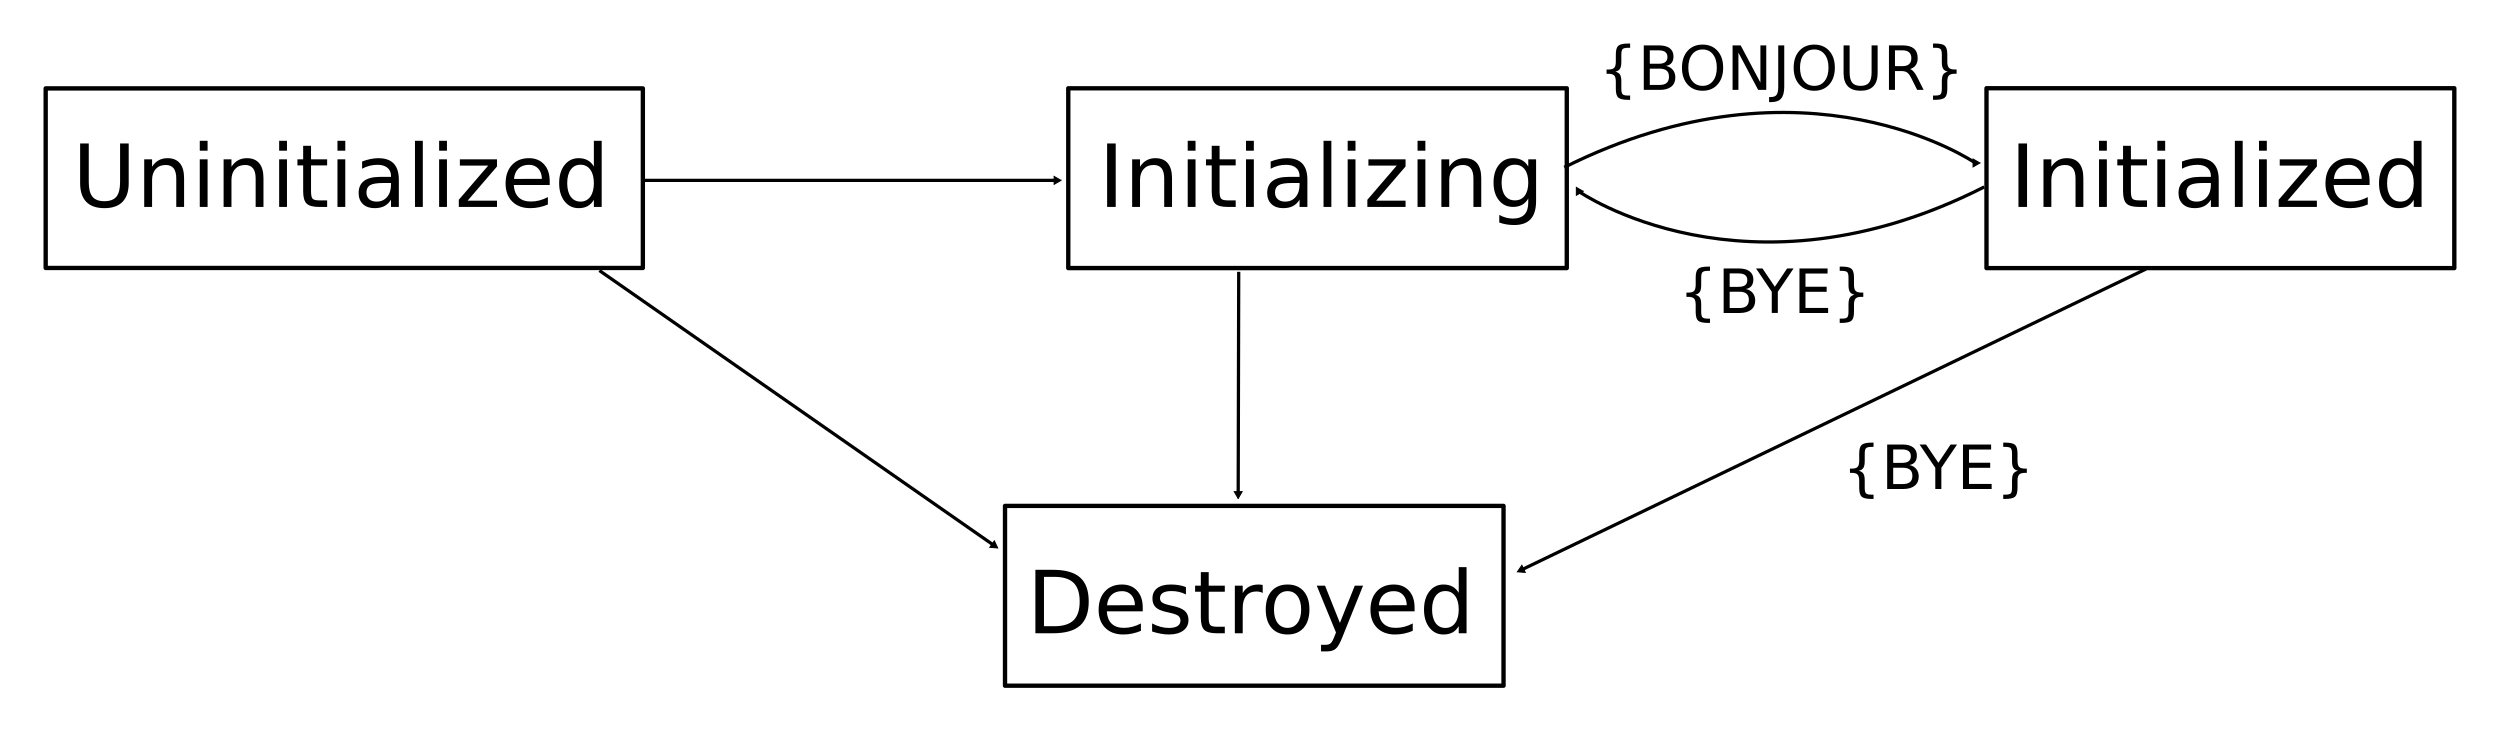 <?xml version="1.0" encoding="UTF-8" standalone="no"?>
<!-- Created with Inkscape (http://www.inkscape.org/) -->

<svg
   xmlns:dc="http://purl.org/dc/elements/1.1/"
   xmlns:cc="http://creativecommons.org/ns#"
   xmlns:rdf="http://www.w3.org/1999/02/22-rdf-syntax-ns#"
   xmlns:svg="http://www.w3.org/2000/svg"
   xmlns="http://www.w3.org/2000/svg"
   xmlns:sodipodi="http://sodipodi.sourceforge.net/DTD/sodipodi-0.dtd"
   xmlns:inkscape="http://www.inkscape.org/namespaces/inkscape"
   width="1148.906"
   height="336.122"
   id="svg2"
   sodipodi:version="0.32"
   inkscape:version="0.48.4 r9939"
   sodipodi:modified="true"
   version="1.1"
   sodipodi:docname="6.project.svg">
  <defs
     id="defs4">
    <marker
       inkscape:stockid="TriangleOutL"
       orient="auto"
       refY="0"
       refX="0"
       id="TriangleOutL"
       style="overflow:visible">
      <path
         id="path4208"
         d="m 5.77,0 -8.65,5 0,-10 8.65,5 z"
         style="fill-rule:evenodd;stroke:#000000;stroke-width:1pt;marker-start:none"
         transform="scale(0.8,0.8)"
         inkscape:connector-curvature="0" />
    </marker>
  </defs>
  <sodipodi:namedview
     id="base"
     pagecolor="#ffffff"
     bordercolor="#666666"
     borderopacity="1.0"
     gridtolerance="10000"
     guidetolerance="10"
     objecttolerance="10"
     inkscape:pageopacity="0.0"
     inkscape:pageshadow="2"
     inkscape:zoom="0.49497475"
     inkscape:cx="405.24414"
     inkscape:cy="67.937357"
     inkscape:document-units="px"
     inkscape:current-layer="layer1"
     inkscape:window-width="1280"
     inkscape:window-height="800"
     inkscape:window-x="0"
     inkscape:window-y="24"
     showgrid="false"
     inkscape:window-maximized="0"
     fit-margin-top="20"
     fit-margin-left="20"
     fit-margin-bottom="20"
     fit-margin-right="20" />
  <g
     inkscape:label="Layer 1"
     inkscape:groupmode="layer"
     id="layer1"
     transform="translate(-62,-242.16)">
    <rect
       style="fill:#ffffff;stroke:#000000;stroke-width:2;stroke-linecap:round;stroke-linejoin:round;stroke-miterlimit:4;stroke-dasharray:none"
       id="rect2164"
       width="274.44"
       height="82.511"
       x="82.993"
       y="282.787" />
    <g
       style="font-size:12px;font-style:normal;font-weight:normal;text-align:center;text-anchor:middle;fill:#000000;fill-opacity:1;stroke:none;font-family:Bitstream Vera Sans"
       id="text3136">
      <path
         d="m 98.825,308.095 3.965,0 0,17.715 c -1e-5,3.125 0.566,5.378 1.699,6.758 1.133,1.367 2.969,2.051 5.508,2.051 2.526,1e-5 4.355,-0.684 5.488,-2.051 1.133,-1.38 1.699,-3.633 1.699,-6.758 l 0,-17.715 3.965,0 0,18.203 c -3e-5,3.802 -0.944,6.673 -2.832,8.613 -1.875,1.94 -4.648,2.91 -8.32,2.91 -3.685,0 -6.471,-0.97 -8.359,-2.91 -1.875,-1.94 -2.813,-4.811 -2.812,-8.613 l 0,-18.203"
         style="font-size:40px"
         id="path3118" />
      <path
         d="m 146.598,324.052 0,13.203 -3.594,0 0,-13.086 c -2e-5,-2.07 -0.404,-3.62 -1.211,-4.648 -0.807,-1.029 -2.018,-1.543 -3.633,-1.543 -1.94,2e-5 -3.47,0.619 -4.59,1.855 -1.12,1.237 -1.68,2.923 -1.68,5.059 l 0,12.363 -3.613,0 0,-21.875 3.613,0 0,3.398 c 0.859,-1.315 1.868,-2.298 3.027,-2.949 1.172,-0.651 2.52,-0.977 4.043,-0.977 2.513,2e-5 4.414,0.781 5.703,2.344 1.289,1.55 1.934,3.835 1.934,6.855"
         style="font-size:40px"
         id="path3120" />
      <path
         d="m 153.805,315.38 3.594,0 0,21.875 -3.594,0 0,-21.875 m 0,-8.516 3.594,0 0,4.551 -3.594,0 0,-4.551"
         style="font-size:40px"
         id="path3122" />
      <path
         d="m 183.082,324.052 0,13.203 -3.594,0 0,-13.086 c -1e-5,-2.07 -0.404,-3.62 -1.211,-4.648 -0.807,-1.029 -2.018,-1.543 -3.633,-1.543 -1.94,2e-5 -3.47,0.619 -4.59,1.855 -1.12,1.237 -1.68,2.923 -1.68,5.059 l 0,12.363 -3.613,0 0,-21.875 3.613,0 0,3.398 c 0.859,-1.315 1.868,-2.298 3.027,-2.949 1.172,-0.651 2.52,-0.977 4.043,-0.977 2.513,2e-5 4.414,0.781 5.703,2.344 1.289,1.55 1.934,3.835 1.934,6.855"
         style="font-size:40px"
         id="path3124" />
      <path
         d="m 190.29,315.38 3.594,0 0,21.875 -3.594,0 0,-21.875 m 0,-8.516 3.594,0 0,4.551 -3.594,0 0,-4.551"
         style="font-size:40px"
         id="path3126" />
      <path
         d="m 204.938,309.169 0,6.211 7.402,0 0,2.793 -7.402,0 0,11.875 c 0,1.784 0.241,2.93 0.723,3.438 0.495,0.508 1.491,0.762 2.988,0.762 l 3.691,0 0,3.008 -3.691,0 c -2.773,0 -4.688,-0.514 -5.742,-1.543 -1.055,-1.042 -1.582,-2.93 -1.582,-5.664 l 0,-11.875 -2.637,0 0,-2.793 2.637,0 0,-6.211 3.613,0"
         style="font-size:40px"
         id="path3128" />
      <path
         d="m 217.086,315.38 3.594,0 0,21.875 -3.594,0 0,-21.875 m 0,-8.516 3.594,0 0,4.551 -3.594,0 0,-4.551"
         style="font-size:40px"
         id="path3130" />
      <path
         d="m 238.122,326.259 c -2.904,10e-6 -4.915,0.332 -6.035,0.996 -1.12,0.664 -1.68,1.797 -1.68,3.398 0,1.276 0.417,2.292 1.25,3.047 0.846,0.742 1.992,1.113 3.438,1.113 1.992,0 3.587,-0.703 4.785,-2.109 1.211,-1.419 1.816,-3.301 1.816,-5.645 l 0,-0.801 -3.574,0 m 7.168,-1.484 0,12.48 -3.594,0 0,-3.32 c -0.82,1.328 -1.842,2.311 -3.066,2.949 -1.224,0.625 -2.721,0.938 -4.492,0.938 -2.24,0 -4.023,-0.625 -5.352,-1.875 -1.315,-1.263 -1.973,-2.949 -1.973,-5.059 0,-2.461 0.82,-4.316 2.461,-5.566 1.654,-1.25 4.115,-1.875 7.383,-1.875 l 5.039,0 0,-0.352 c -2e-5,-1.654 -0.547,-2.93 -1.641,-3.828 -1.081,-0.911 -2.604,-1.367 -4.57,-1.367 -1.25,2e-5 -2.467,0.15 -3.652,0.449 -1.185,0.299 -2.324,0.749 -3.418,1.348 l 0,-3.32 c 1.315,-0.508 2.591,-0.885 3.828,-1.133 1.237,-0.26 2.441,-0.391 3.613,-0.391 3.164,2e-5 5.527,0.82 7.09,2.461 1.562,1.641 2.344,4.128 2.344,7.461"
         style="font-size:40px"
         id="path3132" />
      <path
         d="m 252.711,306.865 3.594,0 0,30.391 -3.594,0 0,-30.391"
         style="font-size:40px"
         id="path3134" />
      <path
         d="m 263.805,315.38 3.594,0 0,21.875 -3.594,0 0,-21.875 m 0,-8.516 3.594,0 0,4.551 -3.594,0 0,-4.551"
         style="font-size:40px"
         id="path3136" />
      <path
         d="m 273.336,315.38 17.07,0 0,3.281 -13.516,15.723 13.516,0 0,2.871 -17.559,0 0,-3.281 13.516,-15.723 -13.027,0 0,-2.871"
         style="font-size:40px"
         id="path3138" />
      <path
         d="m 314.625,325.419 0,1.758 -16.523,0 c 0.156,2.474 0.898,4.362 2.227,5.664 1.341,1.289 3.203,1.934 5.586,1.934 1.38,1e-5 2.715,-0.169 4.004,-0.508 1.302,-0.339 2.591,-0.846 3.867,-1.523 l 0,3.398 c -1.289,0.547 -2.611,0.964 -3.965,1.25 -1.354,0.286 -2.728,0.43 -4.121,0.43 -3.49,0 -6.257,-1.016 -8.301,-3.047 -2.031,-2.031 -3.047,-4.779 -3.047,-8.242 -1e-5,-3.581 0.964,-6.419 2.891,-8.516 1.94,-2.109 4.551,-3.164 7.832,-3.164 2.943,2e-5 5.267,0.951 6.973,2.852 1.719,1.888 2.578,4.46 2.578,7.715 m -3.594,-1.055 c -0.026,-1.966 -0.579,-3.535 -1.66,-4.707 -1.068,-1.172 -2.487,-1.758 -4.258,-1.758 -2.005,2e-5 -3.613,0.566 -4.824,1.699 -1.198,1.133 -1.888,2.728 -2.07,4.785 l 12.812,-0.019"
         style="font-size:40px"
         id="path3141" />
      <path
         d="m 334.918,318.701 0,-11.836 3.594,0 0,30.391 -3.594,0 0,-3.281 c -0.755,1.302 -1.712,2.272 -2.871,2.91 -1.146,0.625 -2.526,0.938 -4.141,0.938 -2.643,0 -4.798,-1.055 -6.465,-3.164 -1.654,-2.109 -2.48,-4.883 -2.48,-8.32 0,-3.437 0.827,-6.211 2.48,-8.32 1.667,-2.109 3.822,-3.164 6.465,-3.164 1.615,2e-5 2.995,0.319 4.141,0.957 1.159,0.625 2.116,1.589 2.871,2.891 m -12.246,7.637 c -1e-5,2.643 0.54,4.72 1.621,6.23 1.094,1.497 2.591,2.246 4.492,2.246 1.901,0 3.398,-0.749 4.492,-2.246 1.094,-1.51 1.641,-3.587 1.641,-6.23 -2e-5,-2.643 -0.547,-4.714 -1.641,-6.211 -1.094,-1.51 -2.591,-2.266 -4.492,-2.266 -1.901,2e-5 -3.398,0.755 -4.492,2.266 -1.081,1.497 -1.621,3.568 -1.621,6.211"
         style="font-size:40px"
         id="path3143" />
    </g>
    <path
       style="fill:none;stroke:#000000;stroke-width:1.5;stroke-linecap:butt;stroke-linejoin:miter;stroke-miterlimit:4;stroke-opacity:1;stroke-dasharray:none;marker-end:url(#TriangleOutL)"
       d="m 357.574,325.052 189.909,0"
       id="path3140"
       inkscape:connector-curvature="0" />
    <rect
       y="282.73"
       x="552.937"
       height="82.624"
       width="229.097"
       id="rect4319"
       style="fill:#ffffff;stroke:#000000;stroke-width:2;stroke-linecap:round;stroke-linejoin:round;stroke-miterlimit:4;stroke-dasharray:none" />
    <g
       style="font-size:12px;font-style:normal;font-weight:normal;text-align:center;text-anchor:middle;fill:#000000;fill-opacity:1;stroke:none;font-family:Bitstream Vera Sans"
       id="text4321">
      <path
         d="m 570.793,308.095 3.945,0 0,29.16 -3.945,0 0,-29.16"
         style="font-size:40px"
         id="path3074" />
      <path
         d="m 600.618,324.052 0,13.203 -3.594,0 0,-13.086 c -10e-6,-2.07 -0.404,-3.62 -1.211,-4.648 -0.807,-1.029 -2.018,-1.543 -3.633,-1.543 -1.94,2e-5 -3.47,0.619 -4.59,1.855 -1.12,1.237 -1.68,2.923 -1.68,5.059 l 0,12.363 -3.613,0 0,-21.875 3.613,0 0,3.398 c 0.859,-1.315 1.868,-2.298 3.027,-2.949 1.172,-0.651 2.52,-0.977 4.043,-0.977 2.513,2e-5 4.414,0.781 5.703,2.344 1.289,1.55 1.934,3.835 1.934,6.855"
         style="font-size:40px"
         id="path3076" />
      <path
         d="m 607.825,315.38 3.594,0 0,21.875 -3.594,0 0,-21.875 m 0,-8.516 3.594,0 0,4.551 -3.594,0 0,-4.551"
         style="font-size:40px"
         id="path3078" />
      <path
         d="m 622.473,309.169 0,6.211 7.402,0 0,2.793 -7.402,0 0,11.875 c 0,1.784 0.241,2.93 0.723,3.438 0.495,0.508 1.491,0.762 2.988,0.762 l 3.691,0 0,3.008 -3.691,0 c -2.773,0 -4.688,-0.514 -5.742,-1.543 -1.055,-1.042 -1.582,-2.93 -1.582,-5.664 l 0,-11.875 -2.637,0 0,-2.793 2.637,0 0,-6.211 3.613,0"
         style="font-size:40px"
         id="path3080" />
      <path
         d="m 634.622,315.38 3.594,0 0,21.875 -3.594,0 0,-21.875 m 0,-8.516 3.594,0 0,4.551 -3.594,0 0,-4.551"
         style="font-size:40px"
         id="path3082" />
      <path
         d="m 655.657,326.259 c -2.904,10e-6 -4.915,0.332 -6.035,0.996 -1.12,0.664 -1.68,1.797 -1.68,3.398 0,1.276 0.417,2.292 1.25,3.047 0.846,0.742 1.992,1.113 3.438,1.113 1.992,0 3.587,-0.703 4.785,-2.109 1.211,-1.419 1.816,-3.301 1.816,-5.645 l 0,-0.801 -3.574,0 m 7.168,-1.484 0,12.48 -3.594,0 0,-3.32 c -0.82,1.328 -1.842,2.311 -3.066,2.949 -1.224,0.625 -2.721,0.938 -4.492,0.938 -2.24,0 -4.023,-0.625 -5.352,-1.875 -1.315,-1.263 -1.973,-2.949 -1.973,-5.059 0,-2.461 0.82,-4.316 2.461,-5.566 1.654,-1.25 4.115,-1.875 7.383,-1.875 l 5.039,0 0,-0.352 c -2e-5,-1.654 -0.547,-2.93 -1.641,-3.828 -1.081,-0.911 -2.604,-1.367 -4.57,-1.367 -1.25,2e-5 -2.467,0.15 -3.652,0.449 -1.185,0.299 -2.324,0.749 -3.418,1.348 l 0,-3.32 c 1.315,-0.508 2.591,-0.885 3.828,-1.133 1.237,-0.26 2.441,-0.391 3.613,-0.391 3.164,2e-5 5.527,0.82 7.09,2.461 1.562,1.641 2.344,4.128 2.344,7.461"
         style="font-size:40px"
         id="path3084" />
      <path
         d="m 670.247,306.865 3.594,0 0,30.391 -3.594,0 0,-30.391"
         style="font-size:40px"
         id="path3086" />
      <path
         d="m 681.34,315.38 3.594,0 0,21.875 -3.594,0 0,-21.875 m 0,-8.516 3.594,0 0,4.551 -3.594,0 0,-4.551"
         style="font-size:40px"
         id="path3088" />
      <path
         d="m 690.872,315.38 17.07,0 0,3.281 -13.516,15.723 13.516,0 0,2.871 -17.559,0 0,-3.281 13.516,-15.723 -13.027,0 0,-2.871"
         style="font-size:40px"
         id="path3090" />
      <path
         d="m 713.45,315.38 3.594,0 0,21.875 -3.594,0 0,-21.875 m 0,-8.516 3.594,0 0,4.551 -3.594,0 0,-4.551"
         style="font-size:40px"
         id="path3092" />
      <path
         d="m 742.727,324.052 0,13.203 -3.594,0 0,-13.086 c -2e-5,-2.07 -0.404,-3.62 -1.211,-4.648 -0.807,-1.029 -2.018,-1.543 -3.633,-1.543 -1.94,2e-5 -3.47,0.619 -4.59,1.855 -1.12,1.237 -1.68,2.923 -1.68,5.059 l 0,12.363 -3.613,0 0,-21.875 3.613,0 0,3.398 c 0.859,-1.315 1.868,-2.298 3.027,-2.949 1.172,-0.651 2.52,-0.977 4.043,-0.977 2.513,2e-5 4.414,0.781 5.703,2.344 1.289,1.55 1.934,3.835 1.934,6.855"
         style="font-size:40px"
         id="path3094" />
      <path
         d="m 764.329,326.064 c -2e-5,-2.604 -0.54,-4.622 -1.621,-6.055 -1.068,-1.432 -2.572,-2.148 -4.512,-2.148 -1.927,2e-5 -3.431,0.716 -4.512,2.148 -1.068,1.432 -1.602,3.451 -1.602,6.055 -10e-6,2.591 0.534,4.603 1.602,6.035 1.081,1.432 2.585,2.148 4.512,2.148 1.94,0 3.444,-0.716 4.512,-2.148 1.081,-1.432 1.621,-3.444 1.621,-6.035 m 3.594,8.477 c -2e-5,3.724 -0.827,6.491 -2.48,8.301 -1.654,1.823 -4.186,2.734 -7.598,2.734 -1.263,0 -2.454,-0.098 -3.574,-0.293 -1.12,-0.182 -2.207,-0.469 -3.262,-0.859 l 0,-3.496 c 1.055,0.573 2.096,0.996 3.125,1.27 1.029,0.273 2.077,0.41 3.145,0.41 2.357,0 4.121,-0.618 5.293,-1.855 1.172,-1.224 1.758,-3.079 1.758,-5.566 l 0,-1.777 c -0.742,1.289 -1.693,2.253 -2.852,2.891 -1.159,0.638 -2.546,0.957 -4.16,0.957 -2.682,0 -4.844,-1.022 -6.484,-3.066 -1.641,-2.044 -2.461,-4.753 -2.461,-8.125 0,-3.385 0.82,-6.1 2.461,-8.145 1.641,-2.044 3.802,-3.066 6.484,-3.066 1.615,2e-5 3.001,0.319 4.16,0.957 1.159,0.638 2.109,1.602 2.852,2.891 l 0,-3.32 3.594,0 0,19.16"
         style="font-size:40px"
         id="path3096" />
    </g>
    <rect
       style="fill:#ffffff;stroke:#000000;stroke-width:2;stroke-linecap:round;stroke-linejoin:round;stroke-miterlimit:4;stroke-dasharray:none"
       id="rect4331"
       width="214.992"
       height="82.662"
       x="974.918"
       y="282.711" />
    <g
       style="font-size:12px;font-style:normal;font-weight:normal;text-align:center;text-anchor:middle;fill:#000000;fill-opacity:1;stroke:none;font-family:Bitstream Vera Sans"
       id="text4333">
      <path
         d="m 989.606,308.095 3.945,0 0,29.16 -3.945,0 0,-29.16"
         style="font-size:40px"
         id="path3020" />
      <path
         d="m 1019.43,324.052 0,13.203 -3.594,0 0,-13.086 c 0,-2.07 -0.404,-3.62 -1.211,-4.648 -0.807,-1.029 -2.018,-1.543 -3.633,-1.543 -1.94,2e-5 -3.47,0.619 -4.59,1.855 -1.12,1.237 -1.68,2.923 -1.68,5.059 l 0,12.363 -3.613,0 0,-21.875 3.613,0 0,3.398 c 0.859,-1.315 1.869,-2.298 3.027,-2.949 1.172,-0.651 2.519,-0.977 4.043,-0.977 2.513,2e-5 4.414,0.781 5.703,2.344 1.289,1.55 1.934,3.835 1.934,6.855"
         style="font-size:40px"
         id="path3022" />
      <path
         d="m 1026.637,315.38 3.594,0 0,21.875 -3.594,0 0,-21.875 m 0,-8.516 3.594,0 0,4.551 -3.594,0 0,-4.551"
         style="font-size:40px"
         id="path3024" />
      <path
         d="m 1041.286,309.169 0,6.211 7.402,0 0,2.793 -7.402,0 0,11.875 c 0,1.784 0.241,2.93 0.723,3.438 0.495,0.508 1.491,0.762 2.988,0.762 l 3.691,0 0,3.008 -3.691,0 c -2.773,0 -4.688,-0.514 -5.742,-1.543 -1.055,-1.042 -1.582,-2.93 -1.582,-5.664 l 0,-11.875 -2.637,0 0,-2.793 2.637,0 0,-6.211 3.613,0"
         style="font-size:40px"
         id="path3026" />
      <path
         d="m 1053.434,315.38 3.594,0 0,21.875 -3.594,0 0,-21.875 m 0,-8.516 3.594,0 0,4.551 -3.594,0 0,-4.551"
         style="font-size:40px"
         id="path3029" />
      <path
         d="m 1074.469,326.259 c -2.904,10e-6 -4.915,0.332 -6.035,0.996 -1.12,0.664 -1.68,1.797 -1.68,3.398 0,1.276 0.417,2.292 1.25,3.047 0.846,0.742 1.992,1.113 3.438,1.113 1.992,0 3.587,-0.703 4.785,-2.109 1.211,-1.419 1.816,-3.301 1.816,-5.645 l 0,-0.801 -3.574,0 m 7.168,-1.484 0,12.48 -3.594,0 0,-3.32 c -0.82,1.328 -1.843,2.311 -3.066,2.949 -1.224,0.625 -2.721,0.938 -4.492,0.938 -2.24,0 -4.024,-0.625 -5.352,-1.875 -1.315,-1.263 -1.973,-2.949 -1.973,-5.059 0,-2.461 0.82,-4.316 2.461,-5.566 1.654,-1.25 4.115,-1.875 7.383,-1.875 l 5.039,0 0,-0.352 c -10e-5,-1.654 -0.547,-2.93 -1.641,-3.828 -1.081,-0.911 -2.604,-1.367 -4.57,-1.367 -1.25,2e-5 -2.467,0.15 -3.652,0.449 -1.185,0.299 -2.324,0.749 -3.418,1.348 l 0,-3.32 c 1.315,-0.508 2.591,-0.885 3.828,-1.133 1.237,-0.26 2.441,-0.391 3.613,-0.391 3.164,2e-5 5.527,0.82 7.09,2.461 1.562,1.641 2.344,4.128 2.344,7.461"
         style="font-size:40px"
         id="path3031" />
      <path
         d="m 1089.059,306.865 3.594,0 0,30.391 -3.594,0 0,-30.391"
         style="font-size:40px"
         id="path3033" />
      <path
         d="m 1100.153,315.38 3.594,0 0,21.875 -3.594,0 0,-21.875 m 0,-8.516 3.594,0 0,4.551 -3.594,0 0,-4.551"
         style="font-size:40px"
         id="path3035" />
      <path
         d="m 1109.684,315.38 17.07,0 0,3.281 -13.516,15.723 13.516,0 0,2.871 -17.559,0 0,-3.281 13.516,-15.723 -13.027,0 0,-2.871"
         style="font-size:40px"
         id="path3037" />
      <path
         d="m 1150.973,325.419 0,1.758 -16.523,0 c 0.156,2.474 0.898,4.362 2.227,5.664 1.341,1.289 3.203,1.934 5.586,1.934 1.38,1e-5 2.715,-0.169 4.004,-0.508 1.302,-0.339 2.591,-0.846 3.867,-1.523 l 0,3.398 c -1.289,0.547 -2.611,0.964 -3.965,1.25 -1.354,0.286 -2.728,0.43 -4.121,0.43 -3.49,0 -6.257,-1.016 -8.301,-3.047 -2.031,-2.031 -3.047,-4.779 -3.047,-8.242 0,-3.581 0.964,-6.419 2.891,-8.516 1.94,-2.109 4.551,-3.164 7.832,-3.164 2.943,2e-5 5.267,0.951 6.973,2.852 1.719,1.888 2.578,4.46 2.578,7.715 m -3.594,-1.055 c -0.026,-1.966 -0.58,-3.535 -1.66,-4.707 -1.068,-1.172 -2.487,-1.758 -4.258,-1.758 -2.005,2e-5 -3.613,0.566 -4.824,1.699 -1.198,1.133 -1.888,2.728 -2.07,4.785 l 12.812,-0.019"
         style="font-size:40px"
         id="path3039" />
      <path
         d="m 1171.266,318.701 0,-11.836 3.594,0 0,30.391 -3.594,0 0,-3.281 c -0.755,1.302 -1.712,2.272 -2.871,2.91 -1.146,0.625 -2.526,0.938 -4.141,0.938 -2.643,0 -4.798,-1.055 -6.465,-3.164 -1.654,-2.109 -2.481,-4.883 -2.481,-8.32 0,-3.437 0.827,-6.211 2.481,-8.32 1.667,-2.109 3.822,-3.164 6.465,-3.164 1.615,2e-5 2.995,0.319 4.141,0.957 1.159,0.625 2.116,1.589 2.871,2.891 m -12.246,7.637 c 0,2.643 0.54,4.72 1.621,6.23 1.094,1.497 2.591,2.246 4.492,2.246 1.901,0 3.398,-0.749 4.492,-2.246 1.094,-1.51 1.641,-3.587 1.641,-6.23 0,-2.643 -0.547,-4.714 -1.641,-6.211 -1.094,-1.51 -2.591,-2.266 -4.492,-2.266 -1.901,2e-5 -3.398,0.755 -4.492,2.266 -1.081,1.497 -1.621,3.568 -1.621,6.211"
         style="font-size:40px"
         id="path3041" />
    </g>
    <g
       style="font-size:28.046px;font-style:normal;font-weight:normal;text-align:center;text-anchor:middle;fill:#000000;fill-opacity:1;stroke:none;font-family:Bitstream Vera Sans"
       id="text4339">
      <path
         d="m 811.145,286.07 0,1.972 -0.849,0 c -2.273,0 -3.798,-0.338 -4.574,-1.013 -0.767,-0.676 -1.15,-2.022 -1.15,-4.04 l 0,-3.273 c -10e-6,-1.379 -0.247,-2.333 -0.74,-2.862 -0.493,-0.53 -1.388,-0.794 -2.684,-0.794 l -0.835,0 0,-1.958 0.835,0 c 1.306,1e-5 2.2,-0.26 2.684,-0.781 0.493,-0.529 0.739,-1.474 0.74,-2.835 l 0,-3.287 c -10e-6,-2.018 0.383,-3.36 1.15,-4.026 0.776,-0.676 2.301,-1.013 4.574,-1.013 l 0.849,0 0,1.958 -0.931,0 c -1.287,2e-5 -2.127,0.201 -2.52,0.603 -0.393,0.402 -0.589,1.246 -0.589,2.533 l 0,3.396 c -2e-5,1.433 -0.21,2.474 -0.63,3.122 -0.411,0.648 -1.118,1.086 -2.123,1.315 1.013,0.247 1.725,0.694 2.136,1.342 0.411,0.648 0.616,1.684 0.616,3.109 l 0,3.396 c -2e-5,1.287 0.196,2.132 0.589,2.533 0.393,0.402 1.232,0.603 2.52,0.603 l 0.931,0"
         style=""
         id="path3055" />
      <path
         d="m 820.184,273.704 0,7.491 4.437,0 c 1.488,0 2.588,-0.306 3.3,-0.918 0.721,-0.621 1.082,-1.566 1.082,-2.835 -10e-6,-1.278 -0.361,-2.218 -1.082,-2.821 -0.712,-0.612 -1.812,-0.918 -3.3,-0.918 l -4.437,0 m 0,-8.408 0,6.162 4.095,0 c 1.351,10e-6 2.355,-0.251 3.013,-0.753 0.666,-0.511 1,-1.287 1,-2.328 -10e-6,-1.032 -0.333,-1.803 -1,-2.314 -0.657,-0.511 -1.662,-0.767 -3.013,-0.767 l -4.095,0 m -2.766,-2.273 7.066,0 c 2.109,2e-5 3.734,0.438 4.875,1.315 1.141,0.876 1.712,2.123 1.712,3.739 -2e-5,1.251 -0.292,2.246 -0.876,2.985 -0.584,0.74 -1.442,1.201 -2.575,1.383 1.36,0.292 2.415,0.904 3.163,1.835 0.758,0.922 1.137,2.077 1.137,3.465 -2e-5,1.826 -0.621,3.236 -1.862,4.232 -1.242,0.995 -3.008,1.493 -5.3,1.493 l -7.34,0 0,-20.446"
         style=""
         id="path3057" />
      <path
         d="m 844.45,264.899 c -2.009,10e-6 -3.606,0.749 -4.793,2.246 -1.178,1.497 -1.767,3.538 -1.767,6.121 0,2.575 0.589,4.61 1.767,6.108 1.187,1.497 2.785,2.246 4.793,2.246 2.009,1e-5 3.597,-0.749 4.766,-2.246 1.178,-1.497 1.767,-3.533 1.767,-6.108 -2e-5,-2.584 -0.589,-4.624 -1.767,-6.121 -1.169,-1.497 -2.757,-2.246 -4.766,-2.246 m 0,-2.246 c 2.867,2e-5 5.158,0.963 6.875,2.89 1.716,1.917 2.575,4.492 2.575,7.724 -2e-5,3.223 -0.858,5.797 -2.575,7.724 -1.716,1.917 -4.008,2.876 -6.875,2.876 -2.876,0 -5.176,-0.959 -6.902,-2.876 -1.716,-1.917 -2.575,-4.492 -2.575,-7.724 0,-3.232 0.858,-5.806 2.575,-7.724 1.725,-1.926 4.026,-2.889 6.902,-2.89"
         style=""
         id="path3059" />
      <path
         d="m 858.227,263.022 3.725,0 9.066,17.104 0,-17.104 2.684,0 0,20.446 -3.725,0 -9.066,-17.104 0,17.104 -2.684,0 0,-20.446"
         style=""
         id="path3061" />
      <path
         d="m 879.207,263.022 2.766,0 0,19.022 c -10e-6,2.465 -0.47,4.254 -1.411,5.368 -0.931,1.114 -2.433,1.671 -4.505,1.671 l -1.054,0 0,-2.328 0.863,0 c 1.223,-1e-5 2.086,-0.342 2.588,-1.027 0.502,-0.685 0.753,-1.913 0.753,-3.684 l 0,-19.022"
         style=""
         id="path3063" />
      <path
         d="m 895.777,264.899 c -2.009,10e-6 -3.606,0.749 -4.793,2.246 -1.178,1.497 -1.767,3.538 -1.767,6.121 -10e-6,2.575 0.589,4.61 1.767,6.108 1.187,1.497 2.785,2.246 4.793,2.246 2.009,1e-5 3.597,-0.749 4.766,-2.246 1.178,-1.497 1.767,-3.533 1.767,-6.108 -2e-5,-2.584 -0.589,-4.624 -1.767,-6.121 -1.169,-1.497 -2.757,-2.246 -4.766,-2.246 m 0,-2.246 c 2.867,2e-5 5.158,0.963 6.875,2.89 1.716,1.917 2.575,4.492 2.575,7.724 -2e-5,3.223 -0.858,5.797 -2.575,7.724 -1.716,1.917 -4.008,2.876 -6.875,2.876 -2.876,0 -5.176,-0.959 -6.902,-2.876 -1.716,-1.917 -2.575,-4.492 -2.575,-7.724 0,-3.232 0.858,-5.806 2.575,-7.724 1.725,-1.926 4.026,-2.889 6.902,-2.89"
         style=""
         id="path3065" />
      <path
         d="m 909.238,263.022 2.78,0 0,12.421 c -10e-6,2.191 0.397,3.771 1.191,4.738 0.794,0.959 2.082,1.438 3.862,1.438 1.771,1e-5 3.054,-0.479 3.848,-1.438 0.794,-0.968 1.191,-2.547 1.191,-4.738 l 0,-12.421 2.78,0 0,12.763 c -2e-5,2.666 -0.662,4.679 -1.986,6.039 -1.315,1.36 -3.259,2.04 -5.834,2.04 -2.584,0 -4.537,-0.68 -5.861,-2.04 -1.315,-1.36 -1.972,-3.373 -1.972,-6.039 l 0,-12.763"
         style=""
         id="path3067" />
      <path
         d="m 939.791,273.882 c 0.593,0.201 1.169,0.63 1.725,1.287 0.566,0.657 1.132,1.561 1.698,2.711 l 2.807,5.587 -2.972,0 -2.616,-5.245 c -0.676,-1.369 -1.333,-2.278 -1.972,-2.725 -0.63,-0.447 -1.493,-0.671 -2.588,-0.671 l -3.013,0 0,8.641 -2.766,0 0,-20.446 6.245,0 c 2.337,2e-5 4.081,0.488 5.231,1.465 1.15,0.977 1.725,2.451 1.725,4.423 -10e-6,1.287 -0.301,2.355 -0.904,3.204 -0.593,0.849 -1.461,1.438 -2.602,1.767 m -6.929,-8.586 0,7.258 3.478,0 c 1.333,10e-6 2.337,-0.306 3.013,-0.918 0.685,-0.621 1.027,-1.529 1.027,-2.725 -2e-5,-1.196 -0.342,-2.095 -1.027,-2.698 -0.676,-0.612 -1.68,-0.918 -3.013,-0.918 l -3.478,0"
         style=""
         id="path3069" />
      <path
         d="m 950.349,286.07 0.959,0 c 1.278,-10e-6 2.109,-0.196 2.492,-0.589 0.393,-0.393 0.589,-1.242 0.589,-2.547 l 0,-3.396 c -10e-6,-1.424 0.205,-2.46 0.616,-3.109 0.411,-0.648 1.123,-1.096 2.136,-1.342 -1.013,-0.228 -1.726,-0.666 -2.136,-1.315 -0.411,-0.648 -0.616,-1.689 -0.616,-3.122 l 0,-3.396 c -10e-6,-1.296 -0.196,-2.141 -0.589,-2.533 -0.383,-0.402 -1.214,-0.603 -2.492,-0.603 l -0.959,0 0,-1.958 0.863,0 c 2.273,3e-5 3.789,0.338 4.547,1.013 0.767,0.666 1.15,2.009 1.15,4.026 l 0,3.287 c -10e-6,1.36 0.246,2.305 0.74,2.835 0.493,0.52 1.388,0.781 2.684,0.781 l 0.849,0 0,1.958 -0.849,0 c -1.296,0 -2.191,0.265 -2.684,0.794 -0.493,0.53 -0.74,1.484 -0.74,2.862 l 0,3.273 c -10e-6,2.018 -0.383,3.364 -1.15,4.04 -0.758,0.676 -2.273,1.013 -4.547,1.013 l -0.863,0 0,-1.972"
         style=""
         id="path3071" />
    </g>
    <path
       style="fill:none;stroke:#000000;stroke-width:1.5;stroke-linecap:butt;stroke-linejoin:miter;stroke-miterlimit:4;stroke-opacity:1;stroke-dasharray:none;marker-end:url(#TriangleOutL)"
       d="m 780.889,319.073 c 111.117,-55.558 188.899,-2.02 188.899,-2.02"
       id="path4347"
       inkscape:connector-curvature="0" />
    <path
       id="path4353"
       d="m 973.888,328.069 c -109.653,55.735 -186.411,2.027 -186.411,2.027"
       style="fill:none;stroke:#000000;stroke-width:1.5;stroke-linecap:butt;stroke-linejoin:miter;stroke-miterlimit:4;stroke-opacity:1;stroke-dasharray:none;marker-end:url(#TriangleOutL)"
       inkscape:connector-curvature="0" />
    <rect
       y="474.659"
       x="523.868"
       height="82.624"
       width="229.097"
       id="rect4355"
       style="fill:#ffffff;stroke:#000000;stroke-width:2;stroke-linecap:round;stroke-linejoin:round;stroke-miterlimit:4;stroke-dasharray:none" />
    <g
       style="font-size:12px;font-style:normal;font-weight:normal;text-align:center;text-anchor:middle;fill:#000000;fill-opacity:1;stroke:none;font-family:Bitstream Vera Sans"
       id="text4357">
      <path
         d="m 541.772,507.266 0,22.676 4.766,0 c 4.023,0 6.966,-0.911 8.828,-2.734 1.875,-1.823 2.812,-4.701 2.812,-8.633 -2e-5,-3.906 -0.938,-6.764 -2.812,-8.574 -1.862,-1.823 -4.805,-2.734 -8.828,-2.734 l -4.766,0 m -3.945,-3.242 8.105,0 c 5.651,3e-5 9.798,1.178 12.441,3.535 2.643,2.344 3.965,6.016 3.965,11.016 -3e-5,5.026 -1.328,8.717 -3.984,11.074 -2.656,2.357 -6.797,3.535 -12.422,3.535 l -8.105,0 0,-29.16"
         style="font-size:40px"
         id="path3099" />
      <path
         d="m 587.163,521.348 0,1.758 -16.523,0 c 0.156,2.474 0.898,4.362 2.227,5.664 1.341,1.289 3.203,1.934 5.586,1.934 1.38,0 2.715,-0.169 4.004,-0.508 1.302,-0.339 2.591,-0.846 3.867,-1.523 l 0,3.398 c -1.289,0.547 -2.611,0.964 -3.965,1.25 -1.354,0.286 -2.728,0.43 -4.121,0.43 -3.49,0 -6.257,-1.016 -8.301,-3.047 -2.031,-2.031 -3.047,-4.779 -3.047,-8.242 0,-3.581 0.964,-6.419 2.891,-8.516 1.94,-2.109 4.551,-3.164 7.832,-3.164 2.943,3e-5 5.267,0.951 6.973,2.852 1.719,1.888 2.578,4.46 2.578,7.715 m -3.594,-1.055 c -0.026,-1.966 -0.579,-3.535 -1.66,-4.707 -1.068,-1.172 -2.487,-1.758 -4.258,-1.758 -2.005,2e-5 -3.613,0.566 -4.824,1.699 -1.198,1.133 -1.888,2.728 -2.07,4.785 l 12.812,-0.019"
         style="font-size:40px"
         id="path3101" />
      <path
         d="m 607.006,511.954 0,3.398 c -1.016,-0.521 -2.07,-0.911 -3.164,-1.172 -1.094,-0.26 -2.227,-0.391 -3.398,-0.391 -1.784,2e-5 -3.125,0.273 -4.023,0.82 -0.885,0.547 -1.328,1.367 -1.328,2.461 0,0.833 0.319,1.491 0.957,1.973 0.638,0.469 1.921,0.918 3.848,1.348 l 1.23,0.273 c 2.552,0.547 4.362,1.322 5.43,2.324 1.081,0.99 1.621,2.376 1.621,4.16 -2e-5,2.031 -0.807,3.639 -2.422,4.824 -1.602,1.185 -3.809,1.777 -6.621,1.777 -1.172,0 -2.396,-0.117 -3.672,-0.352 -1.263,-0.221 -2.598,-0.56 -4.004,-1.016 l 0,-3.711 c 1.328,0.69 2.637,1.211 3.926,1.562 1.289,0.339 2.565,0.508 3.828,0.508 1.693,0 2.995,-0.286 3.906,-0.859 0.911,-0.586 1.367,-1.406 1.367,-2.461 -2e-5,-0.977 -0.332,-1.725 -0.996,-2.246 -0.651,-0.521 -2.09,-1.022 -4.316,-1.504 l -1.25,-0.293 c -2.227,-0.469 -3.835,-1.185 -4.824,-2.148 -0.99,-0.977 -1.484,-2.311 -1.484,-4.004 0,-2.057 0.729,-3.646 2.188,-4.766 1.458,-1.12 3.529,-1.68 6.211,-1.68 1.328,3e-5 2.578,0.098 3.75,0.293 1.172,0.195 2.253,0.488 3.242,0.879"
         style="font-size:40px"
         id="path3103" />
      <path
         d="m 617.475,505.098 0,6.211 7.402,0 0,2.793 -7.402,0 0,11.875 c -1e-5,1.784 0.241,2.93 0.723,3.438 0.495,0.508 1.491,0.762 2.988,0.762 l 3.691,0 0,3.008 -3.691,0 c -2.773,0 -4.688,-0.514 -5.742,-1.543 -1.055,-1.042 -1.582,-2.93 -1.582,-5.664 l 0,-11.875 -2.637,0 0,-2.793 2.637,0 0,-6.211 3.613,0"
         style="font-size:40px"
         id="path3105" />
      <path
         d="m 642.299,514.669 c -0.404,-0.234 -0.846,-0.404 -1.328,-0.508 -0.469,-0.117 -0.99,-0.176 -1.562,-0.176 -2.031,2e-5 -3.594,0.664 -4.688,1.992 -1.081,1.315 -1.621,3.21 -1.621,5.684 l 0,11.523 -3.613,0 0,-21.875 3.613,0 0,3.398 c 0.755,-1.328 1.738,-2.311 2.949,-2.949 1.211,-0.651 2.682,-0.977 4.414,-0.977 0.247,3e-5 0.521,0.02 0.82,0.059 0.299,0.026 0.631,0.072 0.996,0.137 l 0.019,3.691"
         style="font-size:40px"
         id="path3107" />
      <path
         d="m 653.725,513.829 c -1.927,2e-5 -3.451,0.755 -4.57,2.266 -1.12,1.497 -1.68,3.555 -1.68,6.172 -1e-5,2.617 0.553,4.681 1.66,6.191 1.12,1.497 2.65,2.246 4.59,2.246 1.914,0 3.431,-0.755 4.551,-2.266 1.12,-1.51 1.68,-3.568 1.68,-6.172 -2e-5,-2.591 -0.56,-4.642 -1.68,-6.152 -1.12,-1.523 -2.637,-2.285 -4.551,-2.285 m 0,-3.047 c 3.125,3e-5 5.579,1.016 7.363,3.047 1.784,2.031 2.676,4.844 2.676,8.438 -2e-5,3.581 -0.892,6.393 -2.676,8.438 -1.784,2.031 -4.238,3.047 -7.363,3.047 -3.138,0 -5.599,-1.016 -7.383,-3.047 -1.771,-2.044 -2.656,-4.857 -2.656,-8.438 0,-3.594 0.885,-6.406 2.656,-8.438 1.784,-2.031 4.245,-3.047 7.383,-3.047"
         style="font-size:40px"
         id="path3109" />
      <path
         d="m 678.803,535.216 c -1.016,2.604 -2.005,4.303 -2.969,5.098 -0.964,0.794 -2.253,1.191 -3.867,1.191 l -2.871,0 0,-3.008 2.109,0 c 0.99,-10e-6 1.758,-0.234 2.305,-0.703 0.547,-0.469 1.152,-1.576 1.816,-3.32 l 0.645,-1.641 -8.848,-21.523 3.809,0 6.836,17.109 6.836,-17.109 3.809,0 -9.609,23.906"
         style="font-size:40px"
         id="path3111" />
      <path
         d="m 712.084,521.348 0,1.758 -16.523,0 c 0.156,2.474 0.898,4.362 2.227,5.664 1.341,1.289 3.203,1.934 5.586,1.934 1.38,0 2.715,-0.169 4.004,-0.508 1.302,-0.339 2.591,-0.846 3.867,-1.523 l 0,3.398 c -1.289,0.547 -2.611,0.964 -3.965,1.25 -1.354,0.286 -2.728,0.43 -4.121,0.43 -3.49,0 -6.257,-1.016 -8.301,-3.047 -2.031,-2.031 -3.047,-4.779 -3.047,-8.242 0,-3.581 0.964,-6.419 2.891,-8.516 1.94,-2.109 4.551,-3.164 7.832,-3.164 2.943,3e-5 5.267,0.951 6.973,2.852 1.719,1.888 2.578,4.46 2.578,7.715 m -3.594,-1.055 c -0.026,-1.966 -0.579,-3.535 -1.66,-4.707 -1.068,-1.172 -2.487,-1.758 -4.258,-1.758 -2.005,2e-5 -3.613,0.566 -4.824,1.699 -1.198,1.133 -1.888,2.728 -2.07,4.785 l 12.812,-0.019"
         style="font-size:40px"
         id="path3113" />
      <path
         d="m 732.377,514.63 0,-11.836 3.594,0 0,30.391 -3.594,0 0,-3.281 c -0.755,1.302 -1.712,2.272 -2.871,2.91 -1.146,0.625 -2.526,0.938 -4.141,0.938 -2.643,0 -4.798,-1.055 -6.465,-3.164 -1.654,-2.109 -2.48,-4.883 -2.48,-8.32 0,-3.437 0.827,-6.211 2.48,-8.32 1.667,-2.109 3.822,-3.164 6.465,-3.164 1.615,3e-5 2.995,0.319 4.141,0.957 1.159,0.625 2.116,1.589 2.871,2.891 m -12.246,7.637 c -1e-5,2.643 0.54,4.72 1.621,6.23 1.094,1.497 2.591,2.246 4.492,2.246 1.901,0 3.398,-0.749 4.492,-2.246 1.094,-1.51 1.641,-3.587 1.641,-6.23 -2e-5,-2.643 -0.547,-4.714 -1.641,-6.211 -1.094,-1.51 -2.591,-2.266 -4.492,-2.266 -1.901,2e-5 -3.398,0.755 -4.492,2.266 -1.081,1.497 -1.621,3.568 -1.621,6.211"
         style="font-size:40px"
         id="path3115" />
    </g>
    <path
       style="fill:none;stroke:#000000;stroke-width:1.5;stroke-linecap:butt;stroke-linejoin:miter;stroke-miterlimit:4;stroke-opacity:1;stroke-dasharray:none;marker-end:url(#TriangleOutL)"
       d="M 337.467,366.494 518.776,492.795"
       id="path4361"
       inkscape:connector-curvature="0" />
    <path
       style="fill:none;stroke:#000000;stroke-width:1.5;stroke-linecap:butt;stroke-linejoin:miter;stroke-miterlimit:4;stroke-opacity:1;stroke-dasharray:none;marker-end:url(#TriangleOutL)"
       d="m 631.267,367.064 -0.241,102.075"
       id="path4363"
       inkscape:connector-curvature="0" />
    <g
       style="font-size:28.046px;font-style:normal;font-weight:normal;text-align:center;text-anchor:middle;fill:#000000;fill-opacity:1;stroke:none;font-family:Bitstream Vera Sans"
       id="text4343-5">
      <path
         d="m 847.85,388.59 0,1.972 -0.849,0 c -2.273,0 -3.798,-0.338 -4.574,-1.013 -0.767,-0.676 -1.15,-2.022 -1.15,-4.04 l 0,-3.273 c -10e-6,-1.379 -0.246,-2.333 -0.74,-2.862 -0.493,-0.53 -1.388,-0.794 -2.684,-0.794 l -0.835,0 0,-1.958 0.835,0 c 1.306,1e-5 2.2,-0.26 2.684,-0.781 0.493,-0.53 0.739,-1.474 0.74,-2.835 l 0,-3.287 c -10e-6,-2.018 0.383,-3.36 1.15,-4.026 0.776,-0.676 2.301,-1.013 4.574,-1.013 l 0.849,0 0,1.958 -0.931,0 c -1.287,2e-5 -2.127,0.201 -2.52,0.603 -0.393,0.402 -0.589,1.246 -0.589,2.533 l 0,3.396 c -10e-6,1.433 -0.21,2.474 -0.63,3.122 -0.411,0.648 -1.118,1.086 -2.123,1.315 1.013,0.247 1.725,0.694 2.136,1.342 0.411,0.648 0.616,1.684 0.616,3.109 l 0,3.396 c -10e-6,1.287 0.196,2.132 0.589,2.533 0.393,0.402 1.232,0.603 2.52,0.603 l 0.931,0"
         style=""
         id="path3044" />
      <path
         d="m 856.888,376.224 0,7.491 4.437,0 c 1.488,0 2.588,-0.306 3.3,-0.918 0.721,-0.621 1.082,-1.566 1.082,-2.835 -10e-6,-1.278 -0.361,-2.218 -1.082,-2.821 -0.712,-0.612 -1.812,-0.918 -3.3,-0.918 l -4.437,0 m 0,-8.408 0,6.162 4.095,0 c 1.351,10e-6 2.355,-0.251 3.013,-0.753 0.666,-0.511 1,-1.287 1,-2.328 -10e-6,-1.032 -0.333,-1.803 -1,-2.314 -0.657,-0.511 -1.662,-0.767 -3.013,-0.767 l -4.095,0 m -2.766,-2.273 7.066,0 c 2.109,2e-5 3.734,0.438 4.875,1.315 1.141,0.876 1.712,2.123 1.712,3.739 -2e-5,1.251 -0.292,2.246 -0.876,2.985 -0.584,0.74 -1.442,1.201 -2.575,1.383 1.36,0.292 2.415,0.904 3.163,1.835 0.758,0.922 1.137,2.077 1.137,3.465 -2e-5,1.826 -0.621,3.236 -1.862,4.232 -1.242,0.995 -3.008,1.493 -5.3,1.493 l -7.34,0 0,-20.446"
         style=""
         id="path3046" />
      <path
         d="m 869.008,365.542 2.972,0 5.669,8.408 5.628,-8.408 2.972,0 -7.231,10.709 0,9.737 -2.78,0 0,-9.737 -7.231,-10.709"
         style=""
         id="path3048" />
      <path
         d="m 888.96,365.542 12.928,0 0,2.328 -10.161,0 0,6.053 9.737,0 0,2.328 -9.737,0 0,7.409 10.408,0 0,2.328 -13.174,0 0,-20.446"
         style=""
         id="path3050" />
      <path
         d="m 907.462,388.59 0.959,0 c 1.278,-10e-6 2.109,-0.196 2.492,-0.589 0.393,-0.393 0.589,-1.242 0.589,-2.547 l 0,-3.396 c 0,-1.424 0.205,-2.46 0.616,-3.109 0.411,-0.648 1.123,-1.096 2.136,-1.342 -1.013,-0.228 -1.726,-0.666 -2.136,-1.315 -0.411,-0.648 -0.616,-1.689 -0.616,-3.122 l 0,-3.396 c 0,-1.296 -0.196,-2.141 -0.589,-2.533 -0.383,-0.402 -1.214,-0.603 -2.492,-0.603 l -0.959,0 0,-1.958 0.863,0 c 2.273,3e-5 3.789,0.338 4.547,1.013 0.767,0.666 1.15,2.009 1.15,4.026 l 0,3.287 c -10e-6,1.36 0.246,2.305 0.739,2.835 0.493,0.52 1.388,0.781 2.684,0.781 l 0.849,0 0,1.958 -0.849,0 c -1.296,0 -2.191,0.265 -2.684,0.794 -0.493,0.53 -0.74,1.484 -0.739,2.862 l 0,3.273 c -10e-6,2.018 -0.383,3.364 -1.15,4.04 -0.758,0.676 -2.273,1.013 -4.547,1.013 l -0.863,0 0,-1.972"
         style=""
         id="path3052" />
    </g>
    <path
       id="path3028"
       d="M 1048.212,365.79 761.232,504.036"
       style="fill:none;stroke:#000000;stroke-width:1.5;stroke-linecap:butt;stroke-linejoin:miter;stroke-miterlimit:4;stroke-opacity:1;stroke-dasharray:none;marker-end:url(#TriangleOutL)"
       inkscape:connector-curvature="0" />
    <g
       style="font-size:28.046px;font-style:normal;font-weight:normal;fill:#000000;fill-opacity:1;stroke:none;font-family:Bitstream Vera Sans"
       id="text4343-5-1">
      <path
         d="m 923.001,469.484 0,1.972 -0.849,0 c -2.273,0 -3.798,-0.338 -4.574,-1.013 -0.767,-0.676 -1.15,-2.022 -1.15,-4.04 l 0,-3.273 c -10e-6,-1.379 -0.247,-2.333 -0.74,-2.862 -0.493,-0.53 -1.388,-0.794 -2.684,-0.794 l -0.835,0 0,-1.958 0.835,0 c 1.306,1e-5 2.2,-0.26 2.684,-0.781 0.493,-0.53 0.739,-1.474 0.74,-2.835 l 0,-3.287 c -10e-6,-2.018 0.383,-3.36 1.15,-4.026 0.776,-0.676 2.301,-1.013 4.574,-1.013 l 0.849,0 0,1.958 -0.931,0 c -1.287,2e-5 -2.127,0.201 -2.52,0.603 -0.393,0.402 -0.589,1.246 -0.589,2.533 l 0,3.396 c -10e-6,1.433 -0.21,2.474 -0.63,3.122 -0.411,0.648 -1.118,1.086 -2.123,1.315 1.013,0.246 1.725,0.694 2.136,1.342 0.411,0.648 0.616,1.684 0.616,3.109 l 0,3.396 c -10e-6,1.287 0.196,2.132 0.589,2.533 0.393,0.402 1.232,0.603 2.52,0.603 l 0.931,0"
         style="text-align:center;text-anchor:middle"
         id="path3009" />
      <path
         d="m 932.039,457.117 0,7.491 4.437,0 c 1.488,0 2.588,-0.306 3.3,-0.918 0.721,-0.621 1.082,-1.566 1.082,-2.835 -2e-5,-1.278 -0.361,-2.218 -1.082,-2.821 -0.712,-0.612 -1.812,-0.918 -3.3,-0.918 l -4.437,0 m 0,-8.408 0,6.162 4.095,0 c 1.351,10e-6 2.355,-0.251 3.013,-0.753 0.666,-0.511 1,-1.287 1,-2.328 -2e-5,-1.032 -0.333,-1.803 -1,-2.314 -0.657,-0.511 -1.662,-0.767 -3.013,-0.767 l -4.095,0 m -2.766,-2.273 7.066,0 c 2.109,2e-5 3.734,0.438 4.875,1.315 1.141,0.876 1.712,2.123 1.712,3.739 -2e-5,1.251 -0.292,2.246 -0.876,2.985 -0.584,0.74 -1.442,1.201 -2.575,1.383 1.36,0.292 2.415,0.904 3.163,1.835 0.758,0.922 1.137,2.077 1.137,3.465 -10e-6,1.826 -0.621,3.236 -1.862,4.232 -1.242,0.995 -3.008,1.493 -5.3,1.493 l -7.34,0 0,-20.446"
         style="text-align:center;text-anchor:middle"
         id="path3011" />
      <path
         d="m 944.159,446.436 2.972,0 5.669,8.408 5.628,-8.408 2.972,0 -7.231,10.709 0,9.737 -2.78,0 0,-9.737 -7.231,-10.709"
         style="text-align:center;text-anchor:middle"
         id="path3013" />
      <path
         d="m 964.112,446.436 12.928,0 0,2.328 -10.161,0 0,6.053 9.737,0 0,2.328 -9.737,0 0,7.409 10.408,0 0,2.328 -13.174,0 0,-20.446"
         style="text-align:center;text-anchor:middle"
         id="path3015" />
      <path
         d="m 982.613,469.484 0.959,0 c 1.278,0 2.109,-0.196 2.492,-0.589 0.393,-0.393 0.589,-1.242 0.589,-2.547 l 0,-3.396 c -10e-6,-1.424 0.205,-2.46 0.616,-3.109 0.411,-0.648 1.123,-1.096 2.136,-1.342 -1.013,-0.228 -1.726,-0.666 -2.136,-1.315 -0.411,-0.648 -0.616,-1.689 -0.616,-3.122 l 0,-3.396 c -10e-6,-1.296 -0.196,-2.141 -0.589,-2.533 -0.383,-0.402 -1.214,-0.603 -2.492,-0.603 l -0.959,0 0,-1.958 0.863,0 c 2.273,2e-5 3.789,0.338 4.547,1.013 0.767,0.666 1.15,2.009 1.15,4.026 l 0,3.287 c -10e-6,1.36 0.246,2.305 0.74,2.835 0.493,0.52 1.388,0.781 2.684,0.781 l 0.849,0 0,1.958 -0.849,0 c -1.296,1e-5 -2.191,0.265 -2.684,0.794 -0.493,0.53 -0.74,1.484 -0.74,2.862 l 0,3.273 c -10e-6,2.018 -0.383,3.364 -1.15,4.04 -0.758,0.676 -2.273,1.013 -4.547,1.013 l -0.863,0 0,-1.972"
         style="text-align:center;text-anchor:middle"
         id="path3017" />
    </g>
  </g>
</svg>

